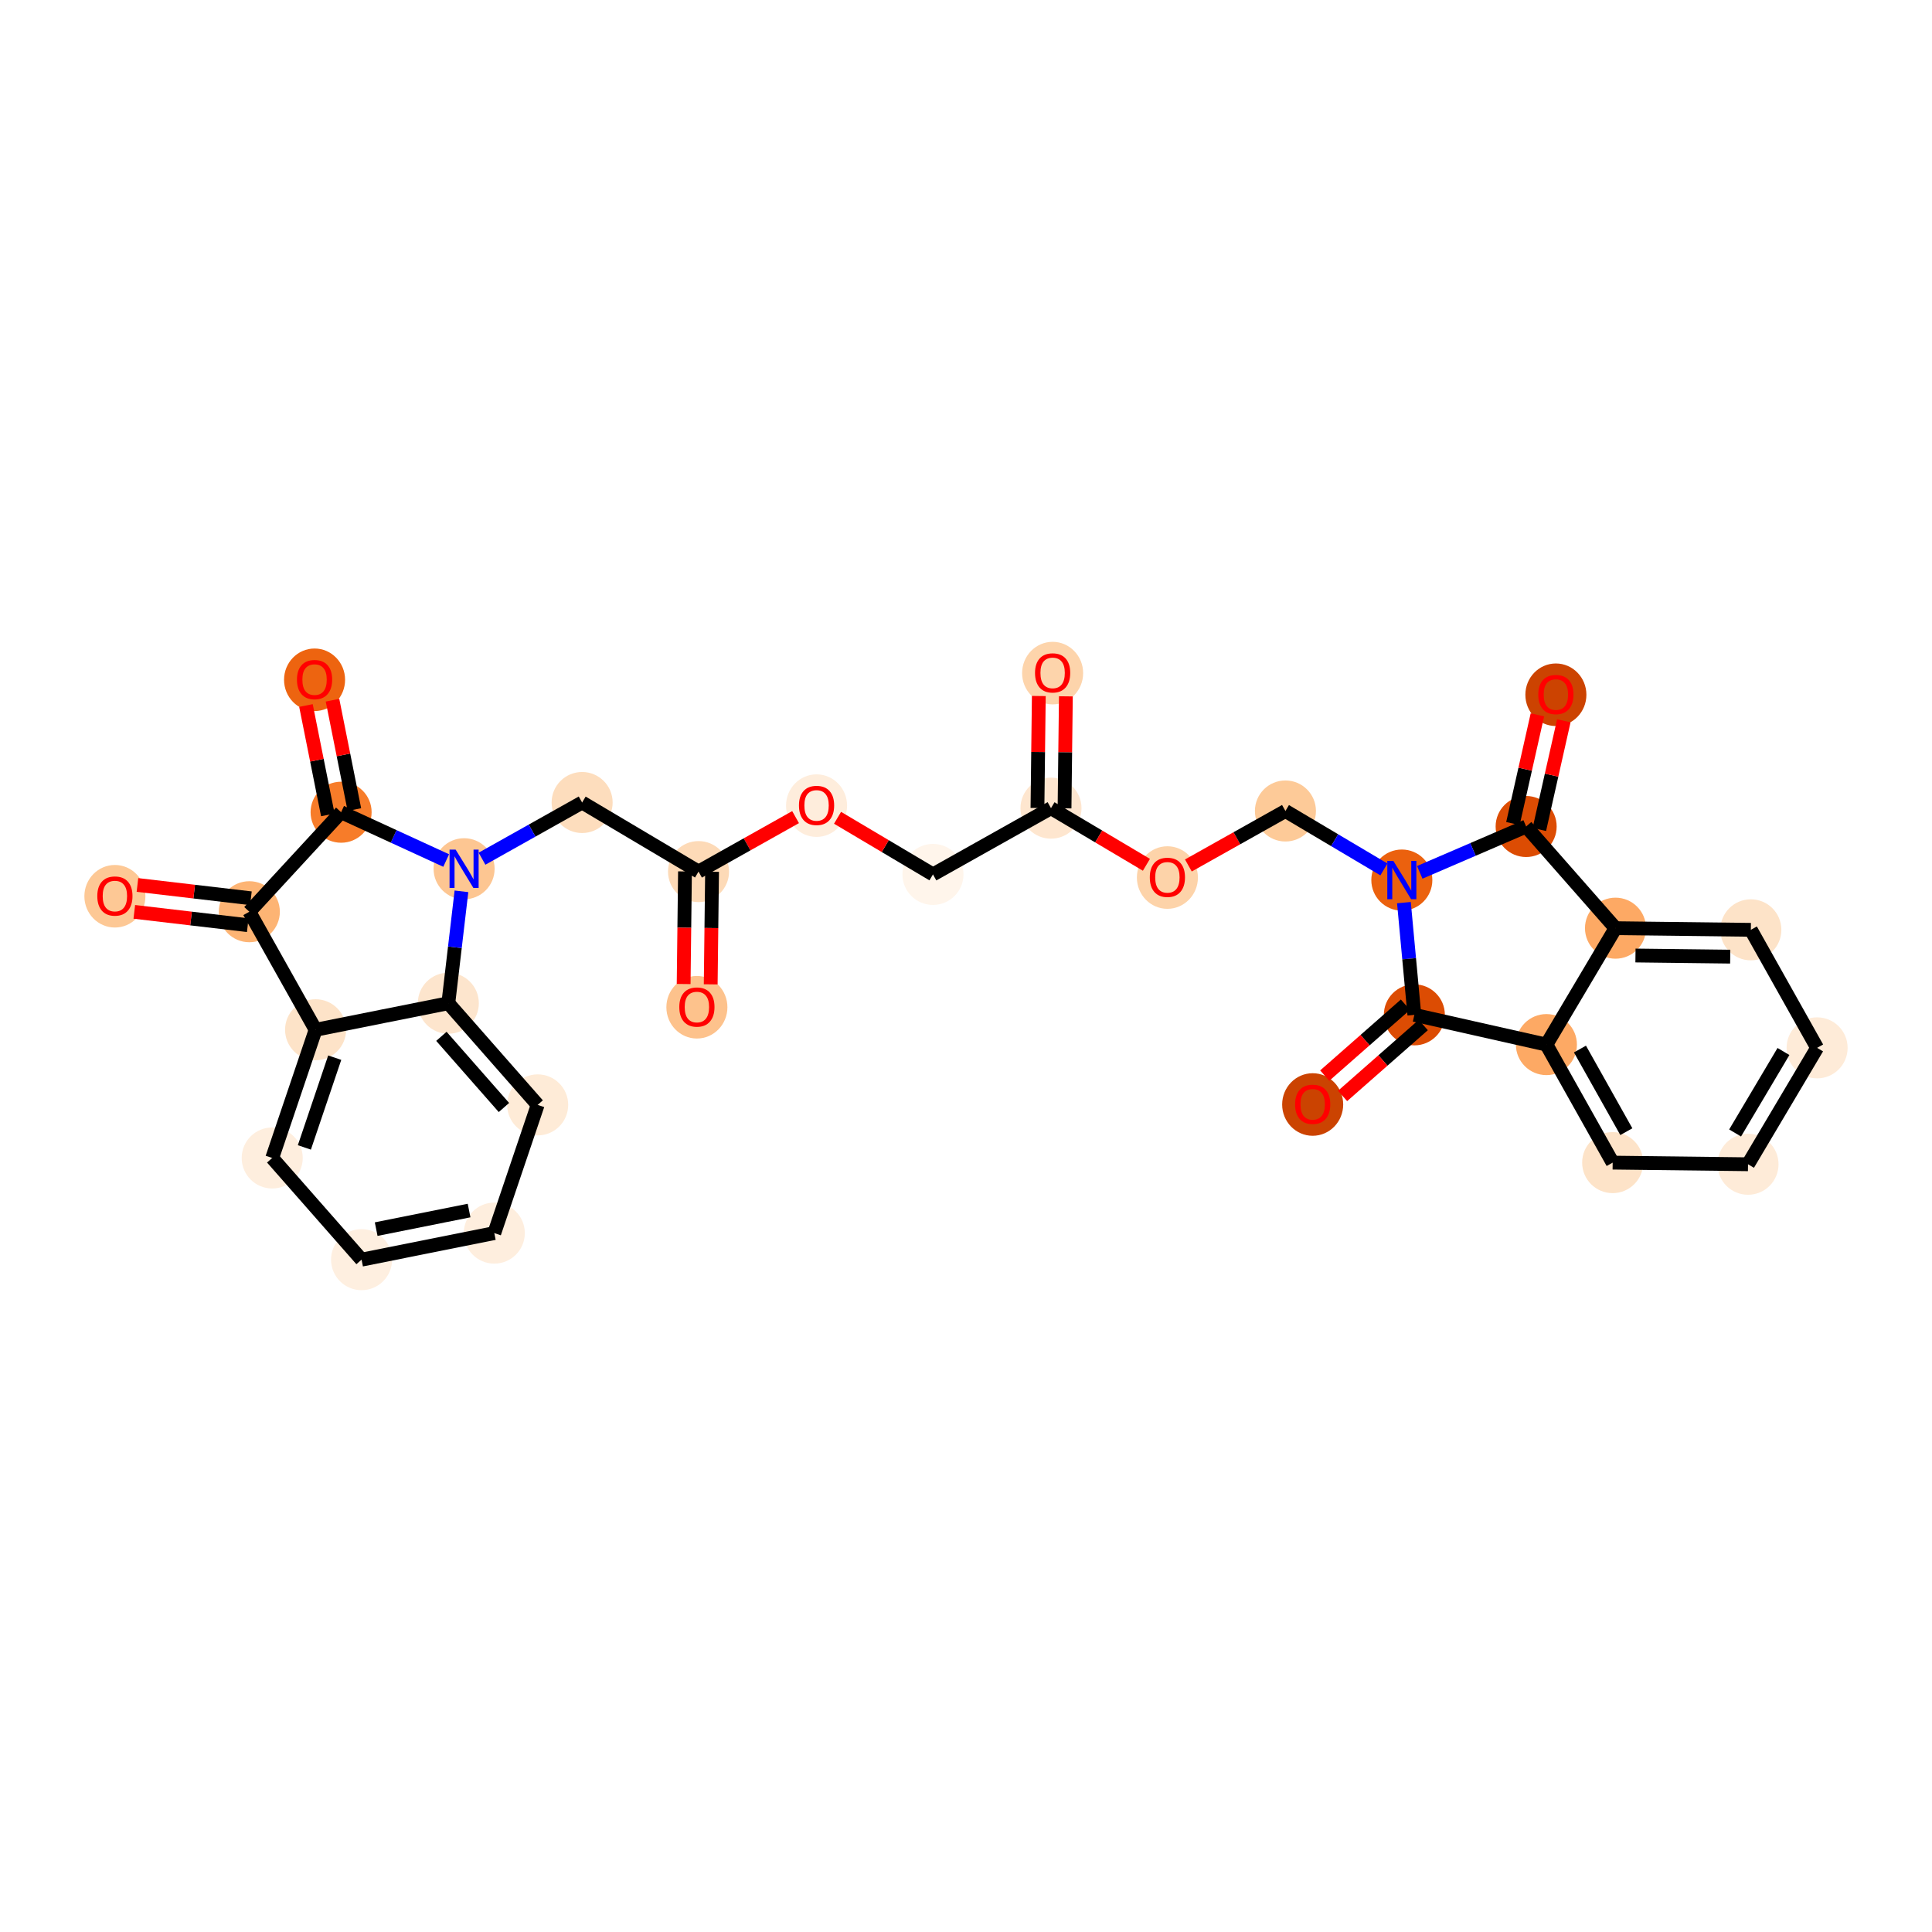 <?xml version='1.0' encoding='iso-8859-1'?>
<svg version='1.1' baseProfile='full'
              xmlns='http://www.w3.org/2000/svg'
                      xmlns:rdkit='http://www.rdkit.org/xml'
                      xmlns:xlink='http://www.w3.org/1999/xlink'
                  xml:space='preserve'
width='280px' height='280px' viewBox='0 0 280 280'>
<!-- END OF HEADER -->
<rect style='opacity:1.0;fill:#FFFFFF;stroke:none' width='280' height='280' x='0' y='0'> </rect>
<ellipse cx='152.554' cy='97.552' rx='3.923' ry='4.034'  style='fill:#FDD4AB;fill-rule:evenodd;stroke:#FDD4AB;stroke-width:1.0px;stroke-linecap:butt;stroke-linejoin:miter;stroke-opacity:1' />
<ellipse cx='152.318' cy='117.125' rx='3.923' ry='3.923'  style='fill:#FEE6CF;fill-rule:evenodd;stroke:#FEE6CF;stroke-width:1.0px;stroke-linecap:butt;stroke-linejoin:miter;stroke-opacity:1' />
<ellipse cx='135.212' cy='126.728' rx='3.923' ry='3.923'  style='fill:#FFF5EB;fill-rule:evenodd;stroke:#FFF5EB;stroke-width:1.0px;stroke-linecap:butt;stroke-linejoin:miter;stroke-opacity:1' />
<ellipse cx='118.342' cy='116.758' rx='3.923' ry='4.034'  style='fill:#FEEDDC;fill-rule:evenodd;stroke:#FEEDDC;stroke-width:1.0px;stroke-linecap:butt;stroke-linejoin:miter;stroke-opacity:1' />
<ellipse cx='101.236' cy='126.318' rx='3.923' ry='3.923'  style='fill:#FDDAB7;fill-rule:evenodd;stroke:#FDDAB7;stroke-width:1.0px;stroke-linecap:butt;stroke-linejoin:miter;stroke-opacity:1' />
<ellipse cx='100.999' cy='145.978' rx='3.923' ry='4.034'  style='fill:#FDC28C;fill-rule:evenodd;stroke:#FDC28C;stroke-width:1.0px;stroke-linecap:butt;stroke-linejoin:miter;stroke-opacity:1' />
<ellipse cx='84.366' cy='116.306' rx='3.923' ry='3.923'  style='fill:#FDDDBD;fill-rule:evenodd;stroke:#FDDDBD;stroke-width:1.0px;stroke-linecap:butt;stroke-linejoin:miter;stroke-opacity:1' />
<ellipse cx='67.26' cy='125.909' rx='3.923' ry='3.928'  style='fill:#FDC692;fill-rule:evenodd;stroke:#FDC692;stroke-width:1.0px;stroke-linecap:butt;stroke-linejoin:miter;stroke-opacity:1' />
<ellipse cx='49.436' cy='117.714' rx='3.923' ry='3.923'  style='fill:#F77C29;fill-rule:evenodd;stroke:#F77C29;stroke-width:1.0px;stroke-linecap:butt;stroke-linejoin:miter;stroke-opacity:1' />
<ellipse cx='45.589' cy='98.521' rx='3.923' ry='4.034'  style='fill:#ED6410;fill-rule:evenodd;stroke:#ED6410;stroke-width:1.0px;stroke-linecap:butt;stroke-linejoin:miter;stroke-opacity:1' />
<ellipse cx='36.135' cy='132.134' rx='3.923' ry='3.923'  style='fill:#FDB474;fill-rule:evenodd;stroke:#FDB474;stroke-width:1.0px;stroke-linecap:butt;stroke-linejoin:miter;stroke-opacity:1' />
<ellipse cx='16.651' cy='129.891' rx='3.923' ry='4.034'  style='fill:#FDC895;fill-rule:evenodd;stroke:#FDC895;stroke-width:1.0px;stroke-linecap:butt;stroke-linejoin:miter;stroke-opacity:1' />
<ellipse cx='45.738' cy='149.24' rx='3.923' ry='3.923'  style='fill:#FDE3C8;fill-rule:evenodd;stroke:#FDE3C8;stroke-width:1.0px;stroke-linecap:butt;stroke-linejoin:miter;stroke-opacity:1' />
<ellipse cx='39.451' cy='167.823' rx='3.923' ry='3.923'  style='fill:#FEEEDE;fill-rule:evenodd;stroke:#FEEEDE;stroke-width:1.0px;stroke-linecap:butt;stroke-linejoin:miter;stroke-opacity:1' />
<ellipse cx='52.401' cy='182.559' rx='3.923' ry='3.923'  style='fill:#FEEFE0;fill-rule:evenodd;stroke:#FEEFE0;stroke-width:1.0px;stroke-linecap:butt;stroke-linejoin:miter;stroke-opacity:1' />
<ellipse cx='71.638' cy='178.711' rx='3.923' ry='3.923'  style='fill:#FEEEDE;fill-rule:evenodd;stroke:#FEEEDE;stroke-width:1.0px;stroke-linecap:butt;stroke-linejoin:miter;stroke-opacity:1' />
<ellipse cx='77.924' cy='160.129' rx='3.923' ry='3.923'  style='fill:#FEEBD7;fill-rule:evenodd;stroke:#FEEBD7;stroke-width:1.0px;stroke-linecap:butt;stroke-linejoin:miter;stroke-opacity:1' />
<ellipse cx='64.974' cy='145.393' rx='3.923' ry='3.923'  style='fill:#FDE5CD;fill-rule:evenodd;stroke:#FDE5CD;stroke-width:1.0px;stroke-linecap:butt;stroke-linejoin:miter;stroke-opacity:1' />
<ellipse cx='169.188' cy='127.181' rx='3.923' ry='4.034'  style='fill:#FDD3A9;fill-rule:evenodd;stroke:#FDD3A9;stroke-width:1.0px;stroke-linecap:butt;stroke-linejoin:miter;stroke-opacity:1' />
<ellipse cx='186.294' cy='117.534' rx='3.923' ry='3.923'  style='fill:#FDCA98;fill-rule:evenodd;stroke:#FDCA98;stroke-width:1.0px;stroke-linecap:butt;stroke-linejoin:miter;stroke-opacity:1' />
<ellipse cx='203.164' cy='127.547' rx='3.923' ry='3.928'  style='fill:#EB610E;fill-rule:evenodd;stroke:#EB610E;stroke-width:1.0px;stroke-linecap:butt;stroke-linejoin:miter;stroke-opacity:1' />
<ellipse cx='204.979' cy='147.08' rx='3.923' ry='3.923'  style='fill:#DC4C03;fill-rule:evenodd;stroke:#DC4C03;stroke-width:1.0px;stroke-linecap:butt;stroke-linejoin:miter;stroke-opacity:1' />
<ellipse cx='190.243' cy='160.073' rx='3.923' ry='4.034'  style='fill:#CB4301;fill-rule:evenodd;stroke:#CB4301;stroke-width:1.0px;stroke-linecap:butt;stroke-linejoin:miter;stroke-opacity:1' />
<ellipse cx='224.117' cy='151.39' rx='3.923' ry='3.923'  style='fill:#FDA964;fill-rule:evenodd;stroke:#FDA964;stroke-width:1.0px;stroke-linecap:butt;stroke-linejoin:miter;stroke-opacity:1' />
<ellipse cx='233.72' cy='168.496' rx='3.923' ry='3.923'  style='fill:#FDE3C8;fill-rule:evenodd;stroke:#FDE3C8;stroke-width:1.0px;stroke-linecap:butt;stroke-linejoin:miter;stroke-opacity:1' />
<ellipse cx='253.336' cy='168.733' rx='3.923' ry='3.923'  style='fill:#FEEBD8;fill-rule:evenodd;stroke:#FEEBD8;stroke-width:1.0px;stroke-linecap:butt;stroke-linejoin:miter;stroke-opacity:1' />
<ellipse cx='263.349' cy='151.863' rx='3.923' ry='3.923'  style='fill:#FEEBD8;fill-rule:evenodd;stroke:#FEEBD8;stroke-width:1.0px;stroke-linecap:butt;stroke-linejoin:miter;stroke-opacity:1' />
<ellipse cx='253.746' cy='134.757' rx='3.923' ry='3.923'  style='fill:#FDE3C8;fill-rule:evenodd;stroke:#FDE3C8;stroke-width:1.0px;stroke-linecap:butt;stroke-linejoin:miter;stroke-opacity:1' />
<ellipse cx='234.13' cy='134.52' rx='3.923' ry='3.923'  style='fill:#FDA964;fill-rule:evenodd;stroke:#FDA964;stroke-width:1.0px;stroke-linecap:butt;stroke-linejoin:miter;stroke-opacity:1' />
<ellipse cx='221.18' cy='119.784' rx='3.923' ry='3.923'  style='fill:#DC4C03;fill-rule:evenodd;stroke:#DC4C03;stroke-width:1.0px;stroke-linecap:butt;stroke-linejoin:miter;stroke-opacity:1' />
<ellipse cx='225.49' cy='100.689' rx='3.923' ry='4.034'  style='fill:#CC4301;fill-rule:evenodd;stroke:#CC4301;stroke-width:1.0px;stroke-linecap:butt;stroke-linejoin:miter;stroke-opacity:1' />
<path class='bond-0 atom-0 atom-1' d='M 150.552,100.871 L 150.454,108.986' style='fill:none;fill-rule:evenodd;stroke:#FF0000;stroke-width:2.0px;stroke-linecap:butt;stroke-linejoin:miter;stroke-opacity:1' />
<path class='bond-0 atom-0 atom-1' d='M 150.454,108.986 L 150.356,117.101' style='fill:none;fill-rule:evenodd;stroke:#000000;stroke-width:2.0px;stroke-linecap:butt;stroke-linejoin:miter;stroke-opacity:1' />
<path class='bond-0 atom-0 atom-1' d='M 154.475,100.918 L 154.377,109.033' style='fill:none;fill-rule:evenodd;stroke:#FF0000;stroke-width:2.0px;stroke-linecap:butt;stroke-linejoin:miter;stroke-opacity:1' />
<path class='bond-0 atom-0 atom-1' d='M 154.377,109.033 L 154.28,117.148' style='fill:none;fill-rule:evenodd;stroke:#000000;stroke-width:2.0px;stroke-linecap:butt;stroke-linejoin:miter;stroke-opacity:1' />
<path class='bond-1 atom-1 atom-2' d='M 152.318,117.125 L 135.212,126.728' style='fill:none;fill-rule:evenodd;stroke:#000000;stroke-width:2.0px;stroke-linecap:butt;stroke-linejoin:miter;stroke-opacity:1' />
<path class='bond-17 atom-1 atom-18' d='M 152.318,117.125 L 159.233,121.229' style='fill:none;fill-rule:evenodd;stroke:#000000;stroke-width:2.0px;stroke-linecap:butt;stroke-linejoin:miter;stroke-opacity:1' />
<path class='bond-17 atom-1 atom-18' d='M 159.233,121.229 L 166.147,125.333' style='fill:none;fill-rule:evenodd;stroke:#FF0000;stroke-width:2.0px;stroke-linecap:butt;stroke-linejoin:miter;stroke-opacity:1' />
<path class='bond-2 atom-2 atom-3' d='M 135.212,126.728 L 128.297,122.624' style='fill:none;fill-rule:evenodd;stroke:#000000;stroke-width:2.0px;stroke-linecap:butt;stroke-linejoin:miter;stroke-opacity:1' />
<path class='bond-2 atom-2 atom-3' d='M 128.297,122.624 L 121.383,118.52' style='fill:none;fill-rule:evenodd;stroke:#FF0000;stroke-width:2.0px;stroke-linecap:butt;stroke-linejoin:miter;stroke-opacity:1' />
<path class='bond-3 atom-3 atom-4' d='M 115.301,118.422 L 108.269,122.37' style='fill:none;fill-rule:evenodd;stroke:#FF0000;stroke-width:2.0px;stroke-linecap:butt;stroke-linejoin:miter;stroke-opacity:1' />
<path class='bond-3 atom-3 atom-4' d='M 108.269,122.37 L 101.236,126.318' style='fill:none;fill-rule:evenodd;stroke:#000000;stroke-width:2.0px;stroke-linecap:butt;stroke-linejoin:miter;stroke-opacity:1' />
<path class='bond-4 atom-4 atom-5' d='M 99.274,126.295 L 99.176,134.453' style='fill:none;fill-rule:evenodd;stroke:#000000;stroke-width:2.0px;stroke-linecap:butt;stroke-linejoin:miter;stroke-opacity:1' />
<path class='bond-4 atom-4 atom-5' d='M 99.176,134.453 L 99.078,142.611' style='fill:none;fill-rule:evenodd;stroke:#FF0000;stroke-width:2.0px;stroke-linecap:butt;stroke-linejoin:miter;stroke-opacity:1' />
<path class='bond-4 atom-4 atom-5' d='M 103.197,126.342 L 103.099,134.5' style='fill:none;fill-rule:evenodd;stroke:#000000;stroke-width:2.0px;stroke-linecap:butt;stroke-linejoin:miter;stroke-opacity:1' />
<path class='bond-4 atom-4 atom-5' d='M 103.099,134.5 L 103.001,142.658' style='fill:none;fill-rule:evenodd;stroke:#FF0000;stroke-width:2.0px;stroke-linecap:butt;stroke-linejoin:miter;stroke-opacity:1' />
<path class='bond-5 atom-4 atom-6' d='M 101.236,126.318 L 84.366,116.306' style='fill:none;fill-rule:evenodd;stroke:#000000;stroke-width:2.0px;stroke-linecap:butt;stroke-linejoin:miter;stroke-opacity:1' />
<path class='bond-6 atom-6 atom-7' d='M 84.366,116.306 L 77.112,120.378' style='fill:none;fill-rule:evenodd;stroke:#000000;stroke-width:2.0px;stroke-linecap:butt;stroke-linejoin:miter;stroke-opacity:1' />
<path class='bond-6 atom-6 atom-7' d='M 77.112,120.378 L 69.857,124.451' style='fill:none;fill-rule:evenodd;stroke:#0000FF;stroke-width:2.0px;stroke-linecap:butt;stroke-linejoin:miter;stroke-opacity:1' />
<path class='bond-7 atom-7 atom-8' d='M 64.663,124.715 L 57.049,121.215' style='fill:none;fill-rule:evenodd;stroke:#0000FF;stroke-width:2.0px;stroke-linecap:butt;stroke-linejoin:miter;stroke-opacity:1' />
<path class='bond-7 atom-7 atom-8' d='M 57.049,121.215 L 49.436,117.714' style='fill:none;fill-rule:evenodd;stroke:#000000;stroke-width:2.0px;stroke-linecap:butt;stroke-linejoin:miter;stroke-opacity:1' />
<path class='bond-30 atom-17 atom-7' d='M 64.974,145.393 L 65.925,137.285' style='fill:none;fill-rule:evenodd;stroke:#000000;stroke-width:2.0px;stroke-linecap:butt;stroke-linejoin:miter;stroke-opacity:1' />
<path class='bond-30 atom-17 atom-7' d='M 65.925,137.285 L 66.877,129.177' style='fill:none;fill-rule:evenodd;stroke:#0000FF;stroke-width:2.0px;stroke-linecap:butt;stroke-linejoin:miter;stroke-opacity:1' />
<path class='bond-8 atom-8 atom-9' d='M 51.36,117.33 L 49.775,109.404' style='fill:none;fill-rule:evenodd;stroke:#000000;stroke-width:2.0px;stroke-linecap:butt;stroke-linejoin:miter;stroke-opacity:1' />
<path class='bond-8 atom-8 atom-9' d='M 49.775,109.404 L 48.19,101.479' style='fill:none;fill-rule:evenodd;stroke:#FF0000;stroke-width:2.0px;stroke-linecap:butt;stroke-linejoin:miter;stroke-opacity:1' />
<path class='bond-8 atom-8 atom-9' d='M 47.512,118.099 L 45.927,110.174' style='fill:none;fill-rule:evenodd;stroke:#000000;stroke-width:2.0px;stroke-linecap:butt;stroke-linejoin:miter;stroke-opacity:1' />
<path class='bond-8 atom-8 atom-9' d='M 45.927,110.174 L 44.342,102.249' style='fill:none;fill-rule:evenodd;stroke:#FF0000;stroke-width:2.0px;stroke-linecap:butt;stroke-linejoin:miter;stroke-opacity:1' />
<path class='bond-9 atom-8 atom-10' d='M 49.436,117.714 L 36.135,132.134' style='fill:none;fill-rule:evenodd;stroke:#000000;stroke-width:2.0px;stroke-linecap:butt;stroke-linejoin:miter;stroke-opacity:1' />
<path class='bond-10 atom-10 atom-11' d='M 36.363,130.185 L 28.142,129.221' style='fill:none;fill-rule:evenodd;stroke:#000000;stroke-width:2.0px;stroke-linecap:butt;stroke-linejoin:miter;stroke-opacity:1' />
<path class='bond-10 atom-10 atom-11' d='M 28.142,129.221 L 19.92,128.256' style='fill:none;fill-rule:evenodd;stroke:#FF0000;stroke-width:2.0px;stroke-linecap:butt;stroke-linejoin:miter;stroke-opacity:1' />
<path class='bond-10 atom-10 atom-11' d='M 35.906,134.082 L 27.684,133.118' style='fill:none;fill-rule:evenodd;stroke:#000000;stroke-width:2.0px;stroke-linecap:butt;stroke-linejoin:miter;stroke-opacity:1' />
<path class='bond-10 atom-10 atom-11' d='M 27.684,133.118 L 19.463,132.153' style='fill:none;fill-rule:evenodd;stroke:#FF0000;stroke-width:2.0px;stroke-linecap:butt;stroke-linejoin:miter;stroke-opacity:1' />
<path class='bond-11 atom-10 atom-12' d='M 36.135,132.134 L 45.738,149.24' style='fill:none;fill-rule:evenodd;stroke:#000000;stroke-width:2.0px;stroke-linecap:butt;stroke-linejoin:miter;stroke-opacity:1' />
<path class='bond-12 atom-12 atom-13' d='M 45.738,149.24 L 39.451,167.823' style='fill:none;fill-rule:evenodd;stroke:#000000;stroke-width:2.0px;stroke-linecap:butt;stroke-linejoin:miter;stroke-opacity:1' />
<path class='bond-12 atom-12 atom-13' d='M 48.511,153.285 L 44.111,166.293' style='fill:none;fill-rule:evenodd;stroke:#000000;stroke-width:2.0px;stroke-linecap:butt;stroke-linejoin:miter;stroke-opacity:1' />
<path class='bond-32 atom-17 atom-12' d='M 64.974,145.393 L 45.738,149.24' style='fill:none;fill-rule:evenodd;stroke:#000000;stroke-width:2.0px;stroke-linecap:butt;stroke-linejoin:miter;stroke-opacity:1' />
<path class='bond-13 atom-13 atom-14' d='M 39.451,167.823 L 52.401,182.559' style='fill:none;fill-rule:evenodd;stroke:#000000;stroke-width:2.0px;stroke-linecap:butt;stroke-linejoin:miter;stroke-opacity:1' />
<path class='bond-14 atom-14 atom-15' d='M 52.401,182.559 L 71.638,178.711' style='fill:none;fill-rule:evenodd;stroke:#000000;stroke-width:2.0px;stroke-linecap:butt;stroke-linejoin:miter;stroke-opacity:1' />
<path class='bond-14 atom-14 atom-15' d='M 54.517,178.134 L 67.983,175.441' style='fill:none;fill-rule:evenodd;stroke:#000000;stroke-width:2.0px;stroke-linecap:butt;stroke-linejoin:miter;stroke-opacity:1' />
<path class='bond-15 atom-15 atom-16' d='M 71.638,178.711 L 77.924,160.129' style='fill:none;fill-rule:evenodd;stroke:#000000;stroke-width:2.0px;stroke-linecap:butt;stroke-linejoin:miter;stroke-opacity:1' />
<path class='bond-16 atom-16 atom-17' d='M 77.924,160.129 L 64.974,145.393' style='fill:none;fill-rule:evenodd;stroke:#000000;stroke-width:2.0px;stroke-linecap:butt;stroke-linejoin:miter;stroke-opacity:1' />
<path class='bond-16 atom-16 atom-17' d='M 73.035,160.508 L 63.97,150.193' style='fill:none;fill-rule:evenodd;stroke:#000000;stroke-width:2.0px;stroke-linecap:butt;stroke-linejoin:miter;stroke-opacity:1' />
<path class='bond-18 atom-18 atom-19' d='M 172.228,125.43 L 179.261,121.482' style='fill:none;fill-rule:evenodd;stroke:#FF0000;stroke-width:2.0px;stroke-linecap:butt;stroke-linejoin:miter;stroke-opacity:1' />
<path class='bond-18 atom-18 atom-19' d='M 179.261,121.482 L 186.294,117.534' style='fill:none;fill-rule:evenodd;stroke:#000000;stroke-width:2.0px;stroke-linecap:butt;stroke-linejoin:miter;stroke-opacity:1' />
<path class='bond-19 atom-19 atom-20' d='M 186.294,117.534 L 193.43,121.77' style='fill:none;fill-rule:evenodd;stroke:#000000;stroke-width:2.0px;stroke-linecap:butt;stroke-linejoin:miter;stroke-opacity:1' />
<path class='bond-19 atom-19 atom-20' d='M 193.43,121.77 L 200.566,126.005' style='fill:none;fill-rule:evenodd;stroke:#0000FF;stroke-width:2.0px;stroke-linecap:butt;stroke-linejoin:miter;stroke-opacity:1' />
<path class='bond-20 atom-20 atom-21' d='M 203.467,130.815 L 204.223,138.948' style='fill:none;fill-rule:evenodd;stroke:#0000FF;stroke-width:2.0px;stroke-linecap:butt;stroke-linejoin:miter;stroke-opacity:1' />
<path class='bond-20 atom-20 atom-21' d='M 204.223,138.948 L 204.979,147.08' style='fill:none;fill-rule:evenodd;stroke:#000000;stroke-width:2.0px;stroke-linecap:butt;stroke-linejoin:miter;stroke-opacity:1' />
<path class='bond-31 atom-29 atom-20' d='M 221.18,119.784 L 213.471,123.106' style='fill:none;fill-rule:evenodd;stroke:#000000;stroke-width:2.0px;stroke-linecap:butt;stroke-linejoin:miter;stroke-opacity:1' />
<path class='bond-31 atom-29 atom-20' d='M 213.471,123.106 L 205.761,126.428' style='fill:none;fill-rule:evenodd;stroke:#0000FF;stroke-width:2.0px;stroke-linecap:butt;stroke-linejoin:miter;stroke-opacity:1' />
<path class='bond-21 atom-21 atom-22' d='M 203.684,145.607 L 197.836,150.746' style='fill:none;fill-rule:evenodd;stroke:#000000;stroke-width:2.0px;stroke-linecap:butt;stroke-linejoin:miter;stroke-opacity:1' />
<path class='bond-21 atom-21 atom-22' d='M 197.836,150.746 L 191.989,155.884' style='fill:none;fill-rule:evenodd;stroke:#FF0000;stroke-width:2.0px;stroke-linecap:butt;stroke-linejoin:miter;stroke-opacity:1' />
<path class='bond-21 atom-21 atom-22' d='M 206.274,148.554 L 200.426,153.693' style='fill:none;fill-rule:evenodd;stroke:#000000;stroke-width:2.0px;stroke-linecap:butt;stroke-linejoin:miter;stroke-opacity:1' />
<path class='bond-21 atom-21 atom-22' d='M 200.426,153.693 L 194.579,158.832' style='fill:none;fill-rule:evenodd;stroke:#FF0000;stroke-width:2.0px;stroke-linecap:butt;stroke-linejoin:miter;stroke-opacity:1' />
<path class='bond-22 atom-21 atom-23' d='M 204.979,147.08 L 224.117,151.39' style='fill:none;fill-rule:evenodd;stroke:#000000;stroke-width:2.0px;stroke-linecap:butt;stroke-linejoin:miter;stroke-opacity:1' />
<path class='bond-23 atom-23 atom-24' d='M 224.117,151.39 L 233.72,168.496' style='fill:none;fill-rule:evenodd;stroke:#000000;stroke-width:2.0px;stroke-linecap:butt;stroke-linejoin:miter;stroke-opacity:1' />
<path class='bond-23 atom-23 atom-24' d='M 228.979,152.035 L 235.701,164.01' style='fill:none;fill-rule:evenodd;stroke:#000000;stroke-width:2.0px;stroke-linecap:butt;stroke-linejoin:miter;stroke-opacity:1' />
<path class='bond-33 atom-28 atom-23' d='M 234.13,134.52 L 224.117,151.39' style='fill:none;fill-rule:evenodd;stroke:#000000;stroke-width:2.0px;stroke-linecap:butt;stroke-linejoin:miter;stroke-opacity:1' />
<path class='bond-24 atom-24 atom-25' d='M 233.72,168.496 L 253.336,168.733' style='fill:none;fill-rule:evenodd;stroke:#000000;stroke-width:2.0px;stroke-linecap:butt;stroke-linejoin:miter;stroke-opacity:1' />
<path class='bond-25 atom-25 atom-26' d='M 253.336,168.733 L 263.349,151.863' style='fill:none;fill-rule:evenodd;stroke:#000000;stroke-width:2.0px;stroke-linecap:butt;stroke-linejoin:miter;stroke-opacity:1' />
<path class='bond-25 atom-25 atom-26' d='M 251.464,164.2 L 258.473,152.391' style='fill:none;fill-rule:evenodd;stroke:#000000;stroke-width:2.0px;stroke-linecap:butt;stroke-linejoin:miter;stroke-opacity:1' />
<path class='bond-26 atom-26 atom-27' d='M 263.349,151.863 L 253.746,134.757' style='fill:none;fill-rule:evenodd;stroke:#000000;stroke-width:2.0px;stroke-linecap:butt;stroke-linejoin:miter;stroke-opacity:1' />
<path class='bond-27 atom-27 atom-28' d='M 253.746,134.757 L 234.13,134.52' style='fill:none;fill-rule:evenodd;stroke:#000000;stroke-width:2.0px;stroke-linecap:butt;stroke-linejoin:miter;stroke-opacity:1' />
<path class='bond-27 atom-27 atom-28' d='M 250.756,138.644 L 237.025,138.479' style='fill:none;fill-rule:evenodd;stroke:#000000;stroke-width:2.0px;stroke-linecap:butt;stroke-linejoin:miter;stroke-opacity:1' />
<path class='bond-28 atom-28 atom-29' d='M 234.13,134.52 L 221.18,119.784' style='fill:none;fill-rule:evenodd;stroke:#000000;stroke-width:2.0px;stroke-linecap:butt;stroke-linejoin:miter;stroke-opacity:1' />
<path class='bond-29 atom-29 atom-30' d='M 223.094,120.215 L 224.867,112.339' style='fill:none;fill-rule:evenodd;stroke:#000000;stroke-width:2.0px;stroke-linecap:butt;stroke-linejoin:miter;stroke-opacity:1' />
<path class='bond-29 atom-29 atom-30' d='M 224.867,112.339 L 226.641,104.463' style='fill:none;fill-rule:evenodd;stroke:#FF0000;stroke-width:2.0px;stroke-linecap:butt;stroke-linejoin:miter;stroke-opacity:1' />
<path class='bond-29 atom-29 atom-30' d='M 219.266,119.354 L 221.04,111.477' style='fill:none;fill-rule:evenodd;stroke:#000000;stroke-width:2.0px;stroke-linecap:butt;stroke-linejoin:miter;stroke-opacity:1' />
<path class='bond-29 atom-29 atom-30' d='M 221.04,111.477 L 222.813,103.601' style='fill:none;fill-rule:evenodd;stroke:#FF0000;stroke-width:2.0px;stroke-linecap:butt;stroke-linejoin:miter;stroke-opacity:1' />
<path  class='atom-0' d='M 150.004 97.524
Q 150.004 96.19, 150.663 95.445
Q 151.322 94.7, 152.554 94.7
Q 153.786 94.7, 154.446 95.445
Q 155.105 96.19, 155.105 97.524
Q 155.105 98.874, 154.438 99.643
Q 153.771 100.404, 152.554 100.404
Q 151.33 100.404, 150.663 99.643
Q 150.004 98.882, 150.004 97.524
M 152.554 99.776
Q 153.402 99.776, 153.857 99.212
Q 154.32 98.639, 154.32 97.524
Q 154.32 96.434, 153.857 95.884
Q 153.402 95.327, 152.554 95.327
Q 151.707 95.327, 151.244 95.876
Q 150.789 96.426, 150.789 97.524
Q 150.789 98.647, 151.244 99.212
Q 151.707 99.776, 152.554 99.776
' fill='#FF0000'/>
<path  class='atom-3' d='M 115.792 116.731
Q 115.792 115.397, 116.451 114.651
Q 117.11 113.906, 118.342 113.906
Q 119.574 113.906, 120.233 114.651
Q 120.892 115.397, 120.892 116.731
Q 120.892 118.081, 120.225 118.85
Q 119.558 119.611, 118.342 119.611
Q 117.118 119.611, 116.451 118.85
Q 115.792 118.088, 115.792 116.731
M 118.342 118.983
Q 119.19 118.983, 119.645 118.418
Q 120.108 117.845, 120.108 116.731
Q 120.108 115.64, 119.645 115.091
Q 119.19 114.534, 118.342 114.534
Q 117.495 114.534, 117.032 115.083
Q 116.577 115.632, 116.577 116.731
Q 116.577 117.853, 117.032 118.418
Q 117.495 118.983, 118.342 118.983
' fill='#FF0000'/>
<path  class='atom-5' d='M 98.449 145.95
Q 98.449 144.616, 99.108 143.871
Q 99.767 143.125, 100.999 143.125
Q 102.231 143.125, 102.891 143.871
Q 103.55 144.616, 103.55 145.95
Q 103.55 147.3, 102.883 148.069
Q 102.216 148.83, 100.999 148.83
Q 99.775 148.83, 99.108 148.069
Q 98.449 147.308, 98.449 145.95
M 100.999 148.202
Q 101.847 148.202, 102.302 147.637
Q 102.765 147.064, 102.765 145.95
Q 102.765 144.859, 102.302 144.31
Q 101.847 143.753, 100.999 143.753
Q 100.152 143.753, 99.689 144.302
Q 99.234 144.852, 99.234 145.95
Q 99.234 147.072, 99.689 147.637
Q 100.152 148.202, 100.999 148.202
' fill='#FF0000'/>
<path  class='atom-7' d='M 66.032 123.131
L 67.852 126.074
Q 68.033 126.364, 68.323 126.89
Q 68.614 127.416, 68.629 127.447
L 68.629 123.131
L 69.367 123.131
L 69.367 128.687
L 68.606 128.687
L 66.652 125.469
Q 66.424 125.093, 66.181 124.661
Q 65.946 124.23, 65.875 124.096
L 65.875 128.687
L 65.153 128.687
L 65.153 123.131
L 66.032 123.131
' fill='#0000FF'/>
<path  class='atom-9' d='M 43.039 98.493
Q 43.039 97.16, 43.698 96.414
Q 44.357 95.669, 45.589 95.669
Q 46.821 95.669, 47.48 96.414
Q 48.139 97.16, 48.139 98.493
Q 48.139 99.843, 47.472 100.612
Q 46.805 101.373, 45.589 101.373
Q 44.365 101.373, 43.698 100.612
Q 43.039 99.851, 43.039 98.493
M 45.589 100.746
Q 46.436 100.746, 46.892 100.181
Q 47.354 99.608, 47.354 98.493
Q 47.354 97.403, 46.892 96.853
Q 46.436 96.296, 45.589 96.296
Q 44.741 96.296, 44.278 96.846
Q 43.823 97.395, 43.823 98.493
Q 43.823 99.616, 44.278 100.181
Q 44.741 100.746, 45.589 100.746
' fill='#FF0000'/>
<path  class='atom-11' d='M 14.101 129.864
Q 14.101 128.53, 14.76 127.784
Q 15.419 127.039, 16.651 127.039
Q 17.883 127.039, 18.542 127.784
Q 19.201 128.53, 19.201 129.864
Q 19.201 131.213, 18.534 131.982
Q 17.867 132.744, 16.651 132.744
Q 15.427 132.744, 14.76 131.982
Q 14.101 131.221, 14.101 129.864
M 16.651 132.116
Q 17.498 132.116, 17.953 131.551
Q 18.416 130.978, 18.416 129.864
Q 18.416 128.773, 17.953 128.224
Q 17.498 127.667, 16.651 127.667
Q 15.803 127.667, 15.34 128.216
Q 14.885 128.765, 14.885 129.864
Q 14.885 130.986, 15.34 131.551
Q 15.803 132.116, 16.651 132.116
' fill='#FF0000'/>
<path  class='atom-18' d='M 166.638 127.153
Q 166.638 125.819, 167.297 125.074
Q 167.956 124.328, 169.188 124.328
Q 170.42 124.328, 171.079 125.074
Q 171.738 125.819, 171.738 127.153
Q 171.738 128.503, 171.071 129.272
Q 170.404 130.033, 169.188 130.033
Q 167.964 130.033, 167.297 129.272
Q 166.638 128.511, 166.638 127.153
M 169.188 129.405
Q 170.035 129.405, 170.49 128.84
Q 170.953 128.267, 170.953 127.153
Q 170.953 126.062, 170.49 125.513
Q 170.035 124.956, 169.188 124.956
Q 168.34 124.956, 167.877 125.505
Q 167.422 126.055, 167.422 127.153
Q 167.422 128.275, 167.877 128.84
Q 168.34 129.405, 169.188 129.405
' fill='#FF0000'/>
<path  class='atom-20' d='M 201.936 124.769
L 203.756 127.712
Q 203.937 128.002, 204.227 128.528
Q 204.517 129.054, 204.533 129.085
L 204.533 124.769
L 205.271 124.769
L 205.271 130.325
L 204.509 130.325
L 202.556 127.108
Q 202.328 126.731, 202.085 126.299
Q 201.849 125.868, 201.779 125.734
L 201.779 130.325
L 201.057 130.325
L 201.057 124.769
L 201.936 124.769
' fill='#0000FF'/>
<path  class='atom-22' d='M 187.693 160.046
Q 187.693 158.712, 188.352 157.967
Q 189.011 157.221, 190.243 157.221
Q 191.475 157.221, 192.134 157.967
Q 192.794 158.712, 192.794 160.046
Q 192.794 161.396, 192.127 162.165
Q 191.46 162.926, 190.243 162.926
Q 189.019 162.926, 188.352 162.165
Q 187.693 161.403, 187.693 160.046
M 190.243 162.298
Q 191.091 162.298, 191.546 161.733
Q 192.009 161.16, 192.009 160.046
Q 192.009 158.955, 191.546 158.406
Q 191.091 157.849, 190.243 157.849
Q 189.396 157.849, 188.933 158.398
Q 188.478 158.947, 188.478 160.046
Q 188.478 161.168, 188.933 161.733
Q 189.396 162.298, 190.243 162.298
' fill='#FF0000'/>
<path  class='atom-30' d='M 222.939 100.662
Q 222.939 99.328, 223.599 98.582
Q 224.258 97.837, 225.49 97.837
Q 226.722 97.837, 227.381 98.582
Q 228.04 99.328, 228.04 100.662
Q 228.04 102.012, 227.373 102.781
Q 226.706 103.542, 225.49 103.542
Q 224.266 103.542, 223.599 102.781
Q 222.939 102.019, 222.939 100.662
M 225.49 102.914
Q 226.337 102.914, 226.792 102.349
Q 227.255 101.776, 227.255 100.662
Q 227.255 99.571, 226.792 99.022
Q 226.337 98.465, 225.49 98.465
Q 224.642 98.465, 224.179 99.014
Q 223.724 99.563, 223.724 100.662
Q 223.724 101.784, 224.179 102.349
Q 224.642 102.914, 225.49 102.914
' fill='#FF0000'/>
</svg>
